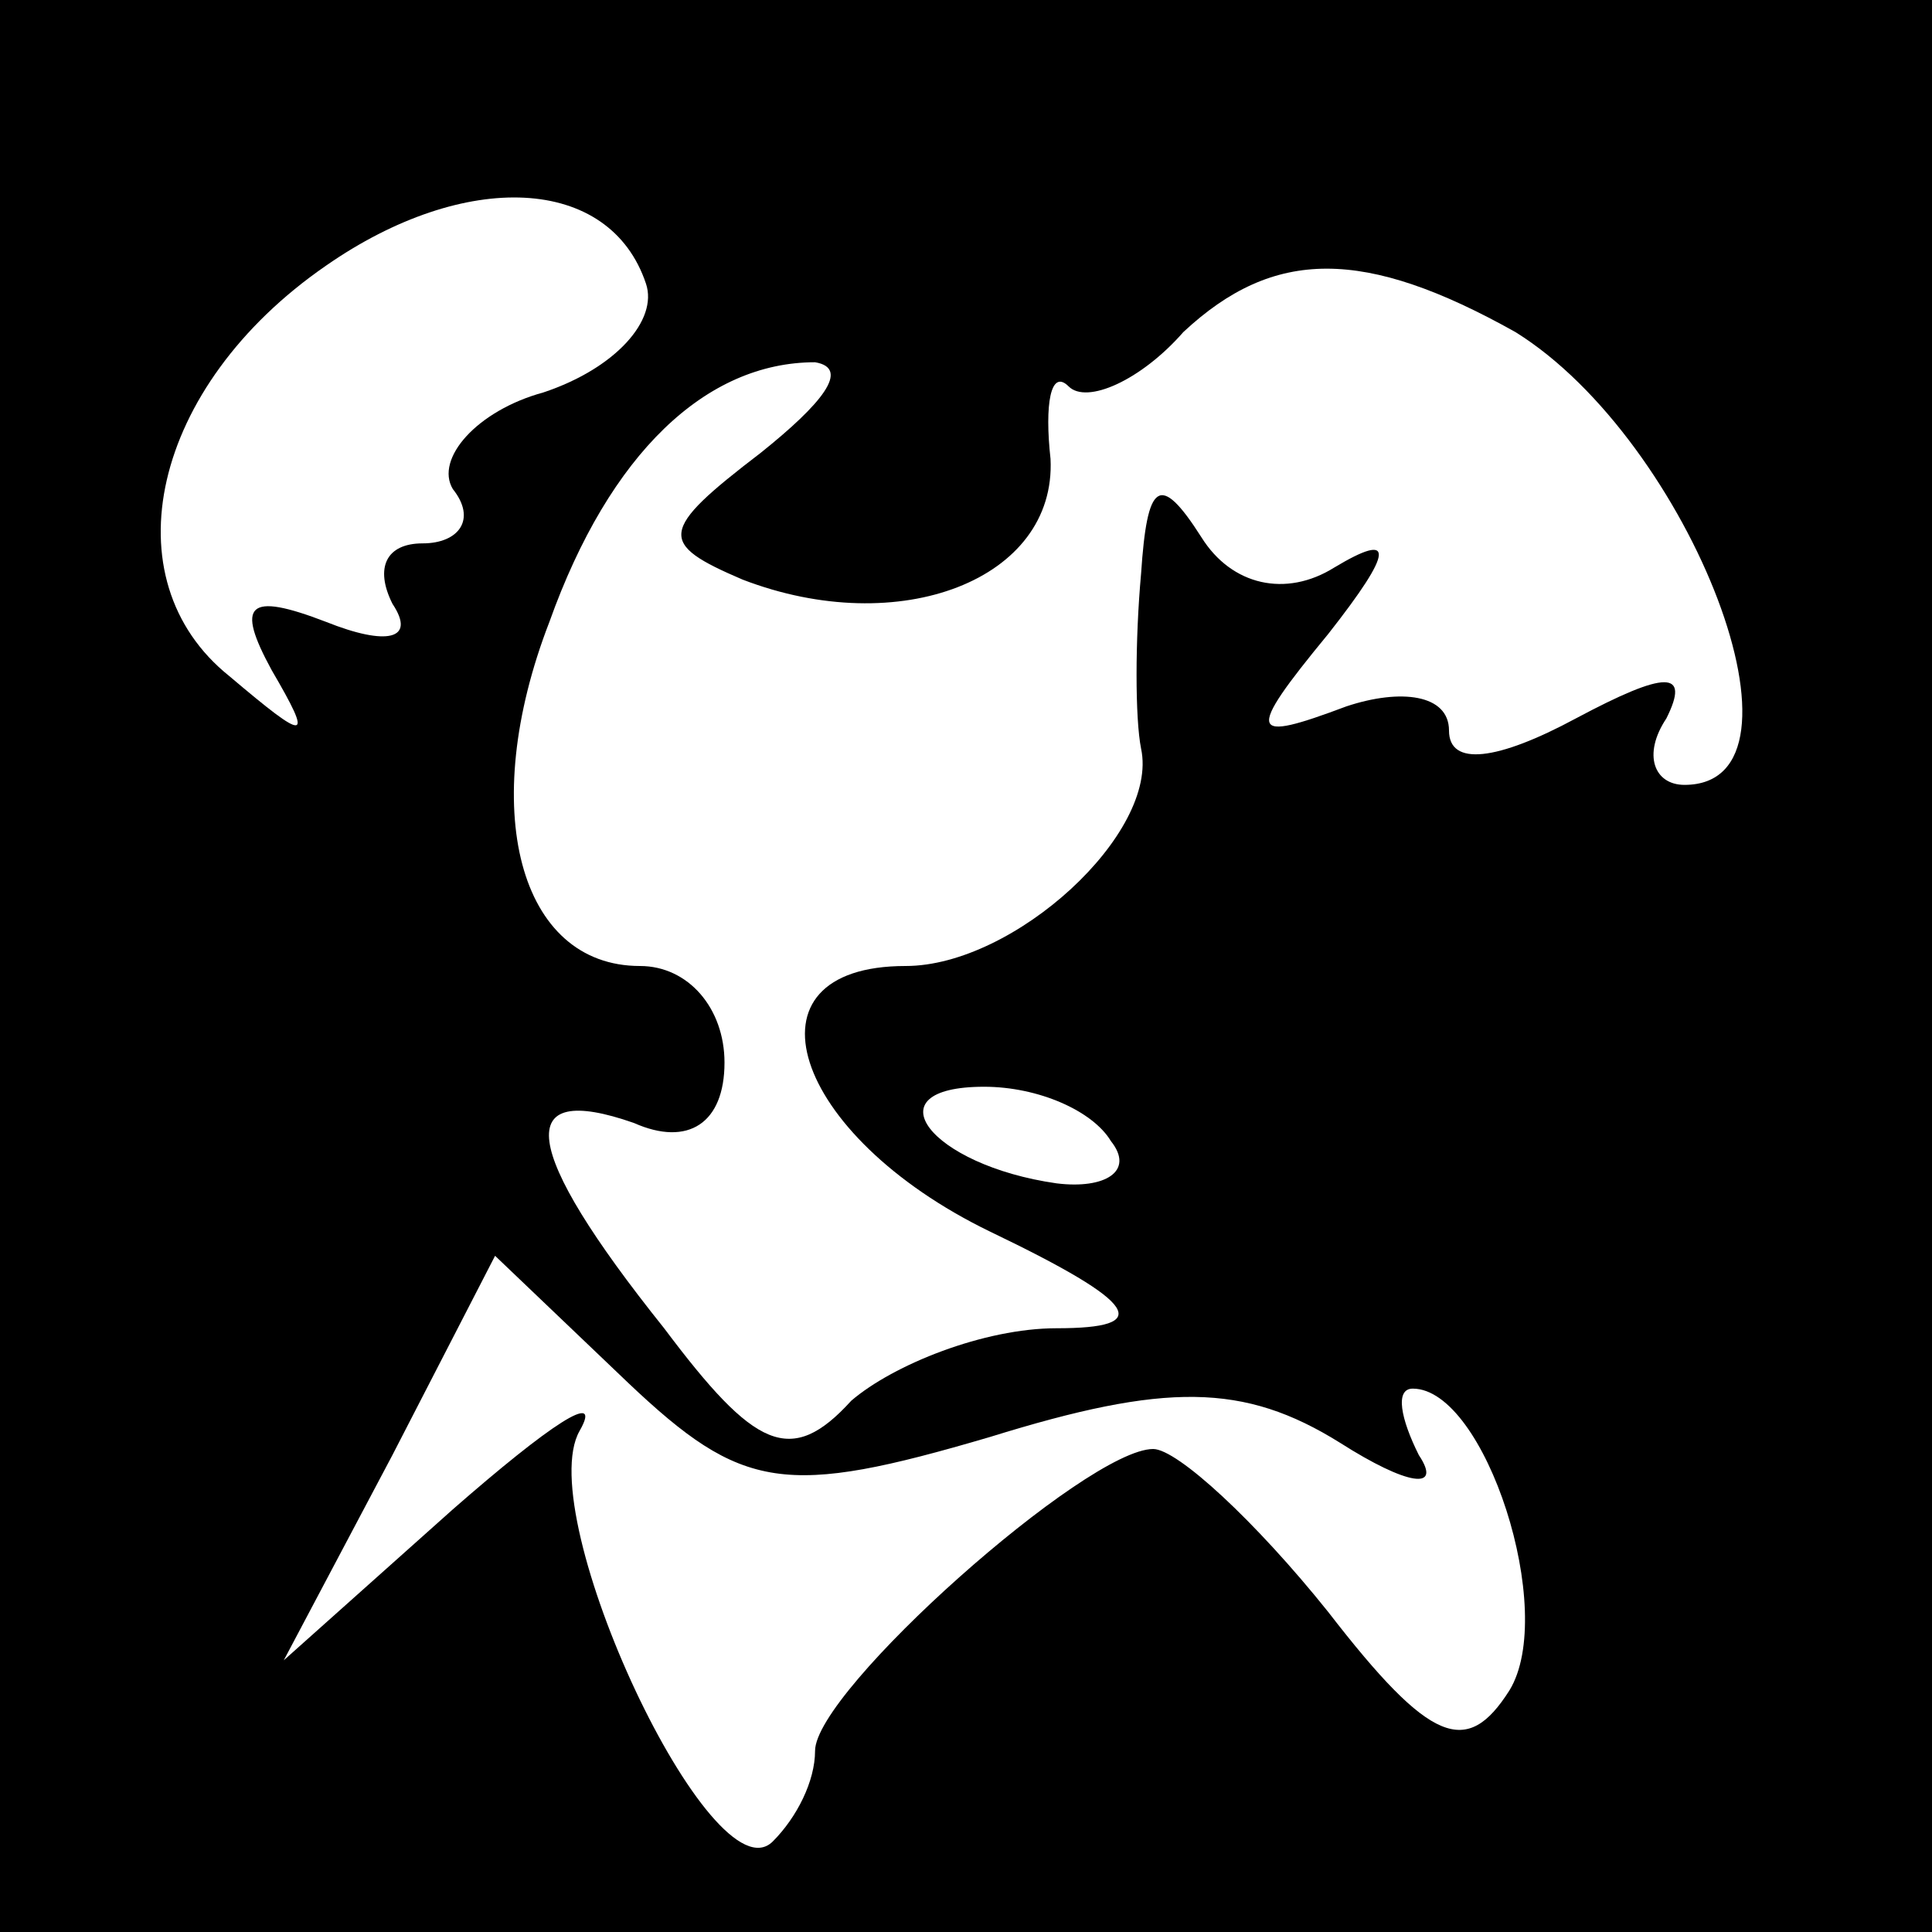 <?xml version="1.0" standalone="no"?>
<!DOCTYPE svg PUBLIC "-//W3C//DTD SVG 20010904//EN"
 "http://www.w3.org/TR/2001/REC-SVG-20010904/DTD/svg10.dtd">
<svg version="1.0" xmlns="http://www.w3.org/2000/svg"
 width="32pt" height="32pt" viewBox="0 0 32 32"
 preserveAspectRatio="xMidYMid meet">
<rect x="0" y="0" width="32" height="32" fill="#808080" stroke="none"/>
<g transform="translate(0,32) scale(0.1,-0.1)"
fill="#000000" stroke="none">
<path fill="#000000" stroke="none" d="M0 160 l0 -160 160 0 160 0 0 160 0
160 -160 0 -160 0 0 -160z"/>
<path fill="#ffffff" stroke="none" d="M107 273 c2 -6 -5 -14 -17 -18 -11 -3
-18 -11 -15 -16 4 -5 1 -9 -5 -9 -6 0 -8 -4 -5 -10 4 -6 -1 -7 -11 -3 -13 5
-15 3 -9 -8 7 -12 6 -12 -7 -1 -20 16 -13 48 16 68 23 16 47 15 53 -3z"/>
<path fill="#ffffff" stroke="none" d="M251 265 c29 -18 51 -75 28 -75 -5 0
-7 5 -3 11 4 8 0 8 -15 0 -13 -7 -21 -8 -21 -2 0 6 -8 7 -17 4 -16 -6 -17 -5
-3 12 11 14 11 17 1 11 -8 -5 -17 -3 -22 5 -7 11 -9 9 -10 -6 -1 -11 -1 -24 0
-29 3 -14 -21 -36 -39 -36 -28 0 -19 -28 14 -44 25 -12 27 -16 11 -16 -12 0
-27 -6 -34 -12 -10 -11 -16 -8 -31 12 -24 30 -25 41 -5 34 9 -4 15 0 15 10 0
9 -6 16 -14 16 -20 0 -27 26 -15 57 10 28 26 43 44 43 6 -1 1 -7 -9 -15 -17
-13 -17 -15 -3 -21 26 -10 52 0 51 20 -1 9 0 15 3 12 3 -3 12 1 19 9 15 14 30
14 55 0z"/>
<path fill="#ffffff" stroke="none" d="M184 131 c4 -5 -1 -8 -9 -7 -21 3 -31
16 -12 16 9 0 18 -4 21 -9z"/>
<path fill="#ffffff" stroke="none" d="M164 82 c29 9 42 9 58 -1 11 -7 17 -8
13 -2 -3 6 -4 11 -1 11 12 0 24 -37 16 -50 -7 -11 -13 -9 -30 13 -12 15 -25
27 -29 27 -11 0 -56 -40 -56 -50 0 -5 -3 -11 -7 -15 -10 -10 -40 54 -32 68 4
7 -5 1 -21 -13 l-28 -25 18 34 17 33 22 -21 c19 -18 26 -19 60 -9z"/>
</g>
</svg>
